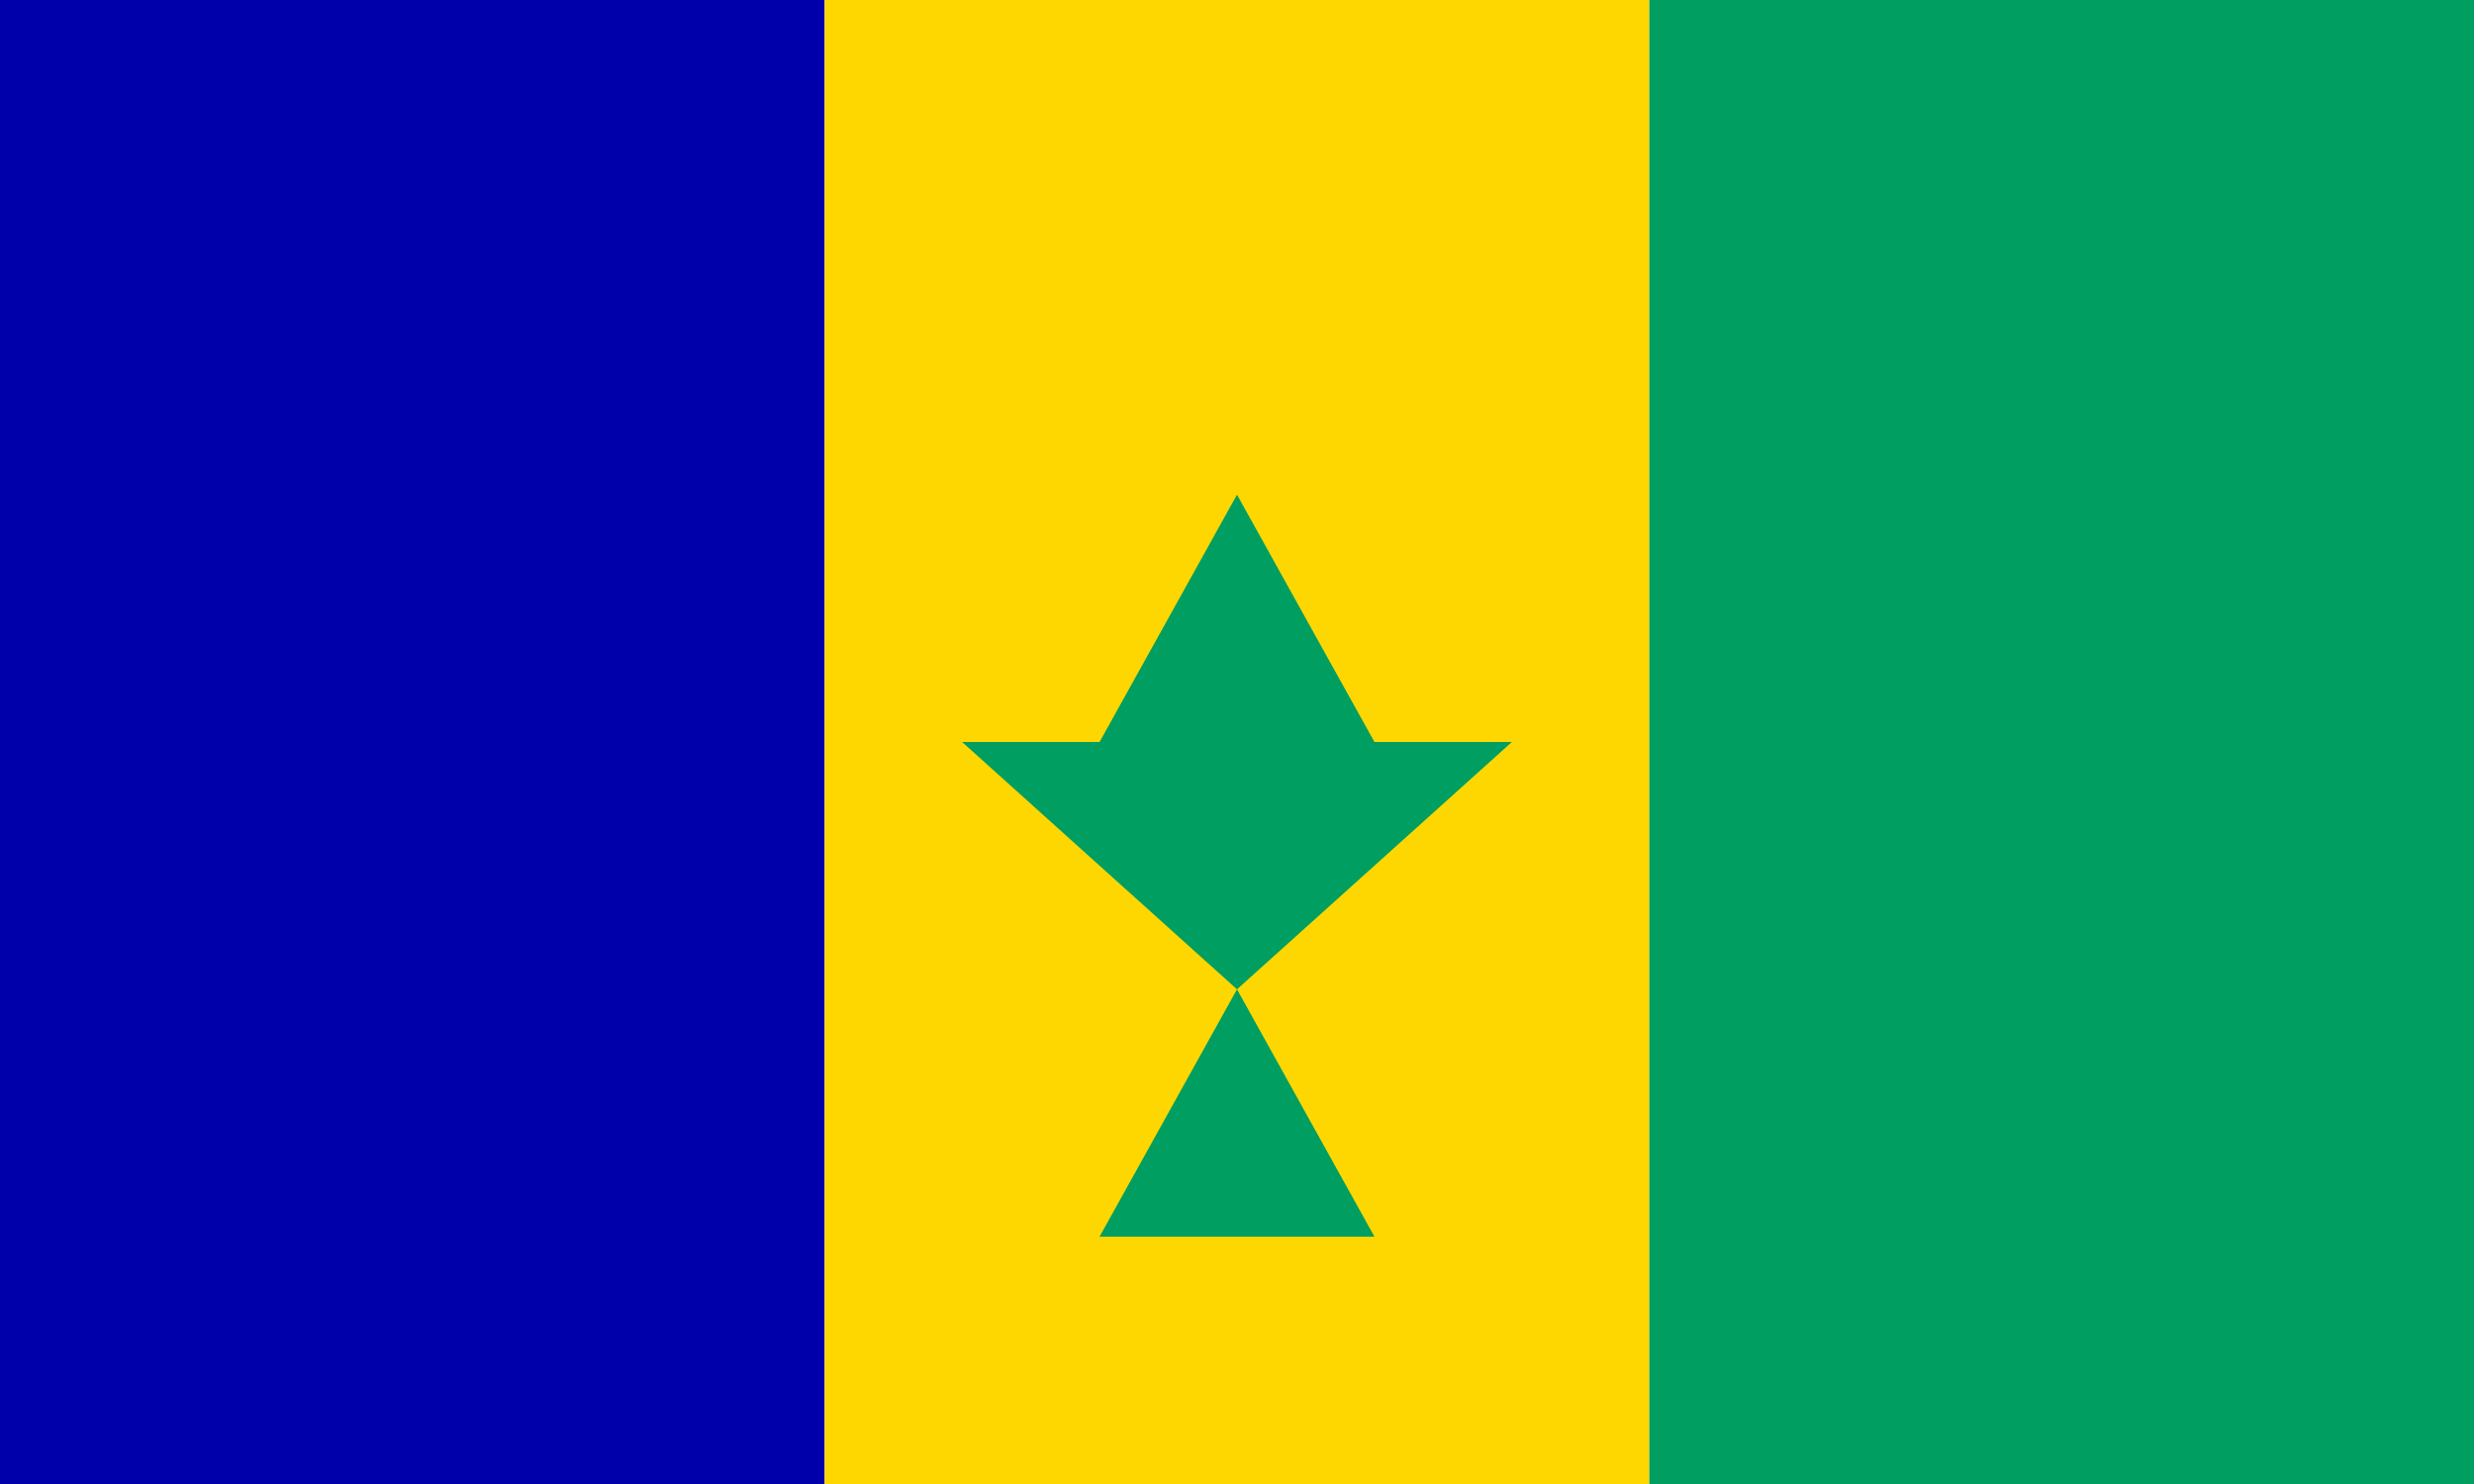 <svg xmlns="http://www.w3.org/2000/svg" viewBox="0 0 300000 180000">
	<rect width="100000" height="180000" fill="#0000AB"/>
	<rect width="100000" height="180000" x="100000" fill="gold"/>
	<rect width="100000" height="180000" x="200000" fill="#009E60"/>
	<polygon fill="#009E60" points="150000,60000 133333,90000 166667,90000"/>
	<polygon fill="#009E60" points="116667,90000 150000,120000 183333,90000"/>
	<polygon fill="#009E60" points="150000,120000 133333,150000 166667,150000"/>
</svg>